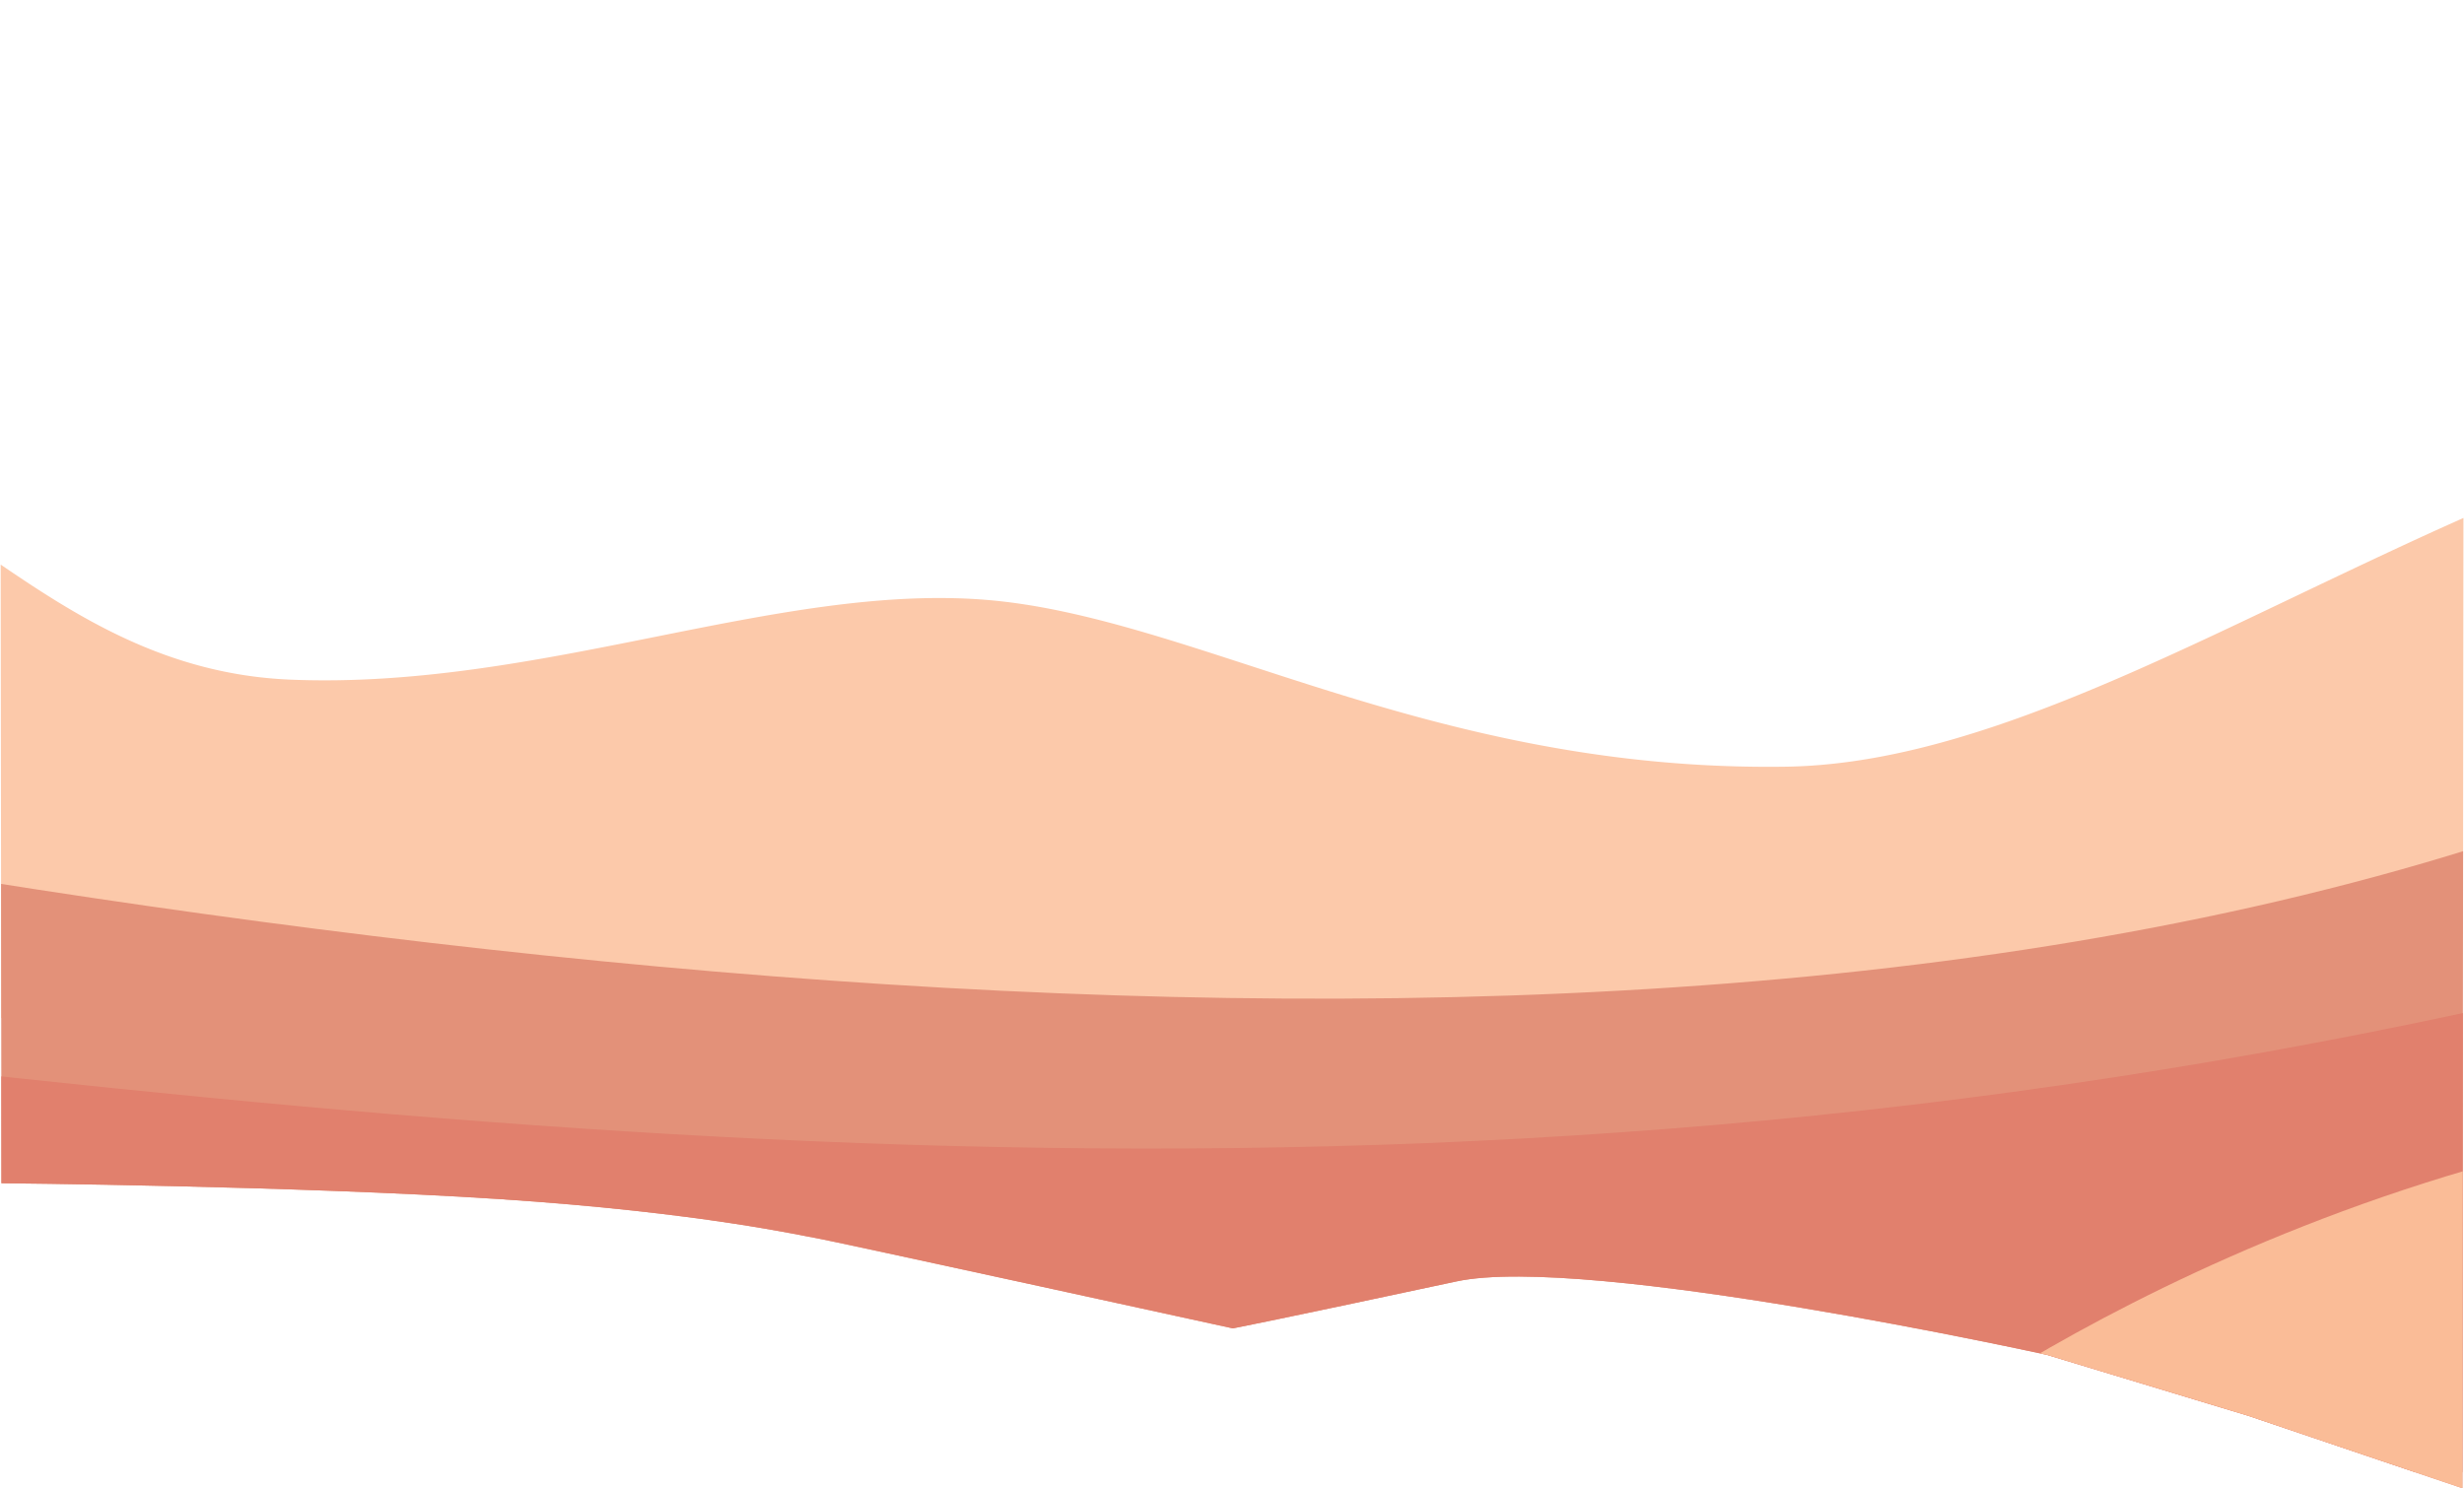 <svg xmlns="http://www.w3.org/2000/svg" xmlns:xlink="http://www.w3.org/1999/xlink" width="374" height="225.93" viewBox="0 0 374 225.93">
  <defs>
    <clipPath id="clip-path">
      <path id="Path_30645" data-name="Path 30645" d="M0,0H374l-.245,225.93-32.543-11.01-30.436-9.213s-69.906-15.412-89.7-11.172c-26.815,5.746-33.947,7.129-33.947,7.129s-61.792-13.508-63.229-13.7-17.412-3.928-48.284-5.939-75.4-2.395-75.4-2.395Z" transform="translate(-3116.681 -19969.609)" fill="#fff" opacity="0.49"/>
    </clipPath>
  </defs>
  <g id="png_-_layer_3" data-name="png - layer 3" transform="translate(3116.681 19969.609)" clip-path="url(#clip-path)">
    <path id="Path_30583" data-name="Path 30583" d="M36.322,311.949A120.508,120.508,0,0,1,89.953,294.16c30.95-2.321,49.292,13.921,73.364,17.789s52.732-13.374,72.219-9.007,59.61,29.115,82.537,31.436,49.292-23.2,77.951-23.975,45.391,33.06,83.22,34.606,73.744-14.667,105.474-12.12S652.133,359,706.154,358.222s116.391-62,195.9-60.449,95.273,31.191,95.273,31.191-141.621,99-640.278,62.647C48.686,373.049,36.712,370.954,36.712,370.954Z" transform="translate(-3551.807 -20211.438)" fill="#fcc9aa"/>
    <path id="Path_30584" data-name="Path 30584" d="M1144.622,346.452c84.108-33.943,11.767-70.347,4.6-73.777C1038.008,273.7,944.872,332.144,834.9,375.55c-145.782,57.54-364.329,24.853-521.577-8.786s-277,8.786-277,8.786l3.592,103.322H1264.822V434.436L1008.66,406.169s47.6-24.056,135.962-59.717" transform="translate(-3551.807 -20225.002)" fill="#e39179"/>
    <path id="Path_30586" data-name="Path 30586" d="M73.469,391.293s139.23-43.979,293.2-25.654,296.478,34.061,466.83-7.4,431.169,18.772,431.169,18.772v96.485l-1228.11-8.9Z" transform="translate(-3551.655 -20179.707)" fill="#e1806d"/>
    <path id="Path_30588" data-name="Path 30588" d="M632.831,389.66C634.62,372.7,618.376,366.3,601.845,364.1l-.247.013C515.21,369.552,455.426,416.9,455.426,416.9c49.51,25.543,125.124,36.876,204.3,40.588l-138.406-27.72s107.965-6.514,111.51-40.111" transform="translate(-3284.418 -20166.67)" fill="#fabc97"/>
    <path id="Path_30592" data-name="Path 30592" d="M911.039,377.626c15.594-10.4,31.13-20.724,44.7-29.72-19.987,10.971-59.936,29.2-126.888,45.176-103.982,24.816-166.411-23.969-252.67-18.644,16.529,2.19,32.775,8.6,30.984,25.556-3.545,33.6-111.509,40.111-111.509,40.111l138.406,27.72c29.8,1.4,60.108,1.715,89.718,1.3L925.8,444.442s-58.673-37.527-14.765-66.816" transform="translate(-3258.752 -20177.004)" fill="#fcc9aa"/>
  </g>
</svg>
